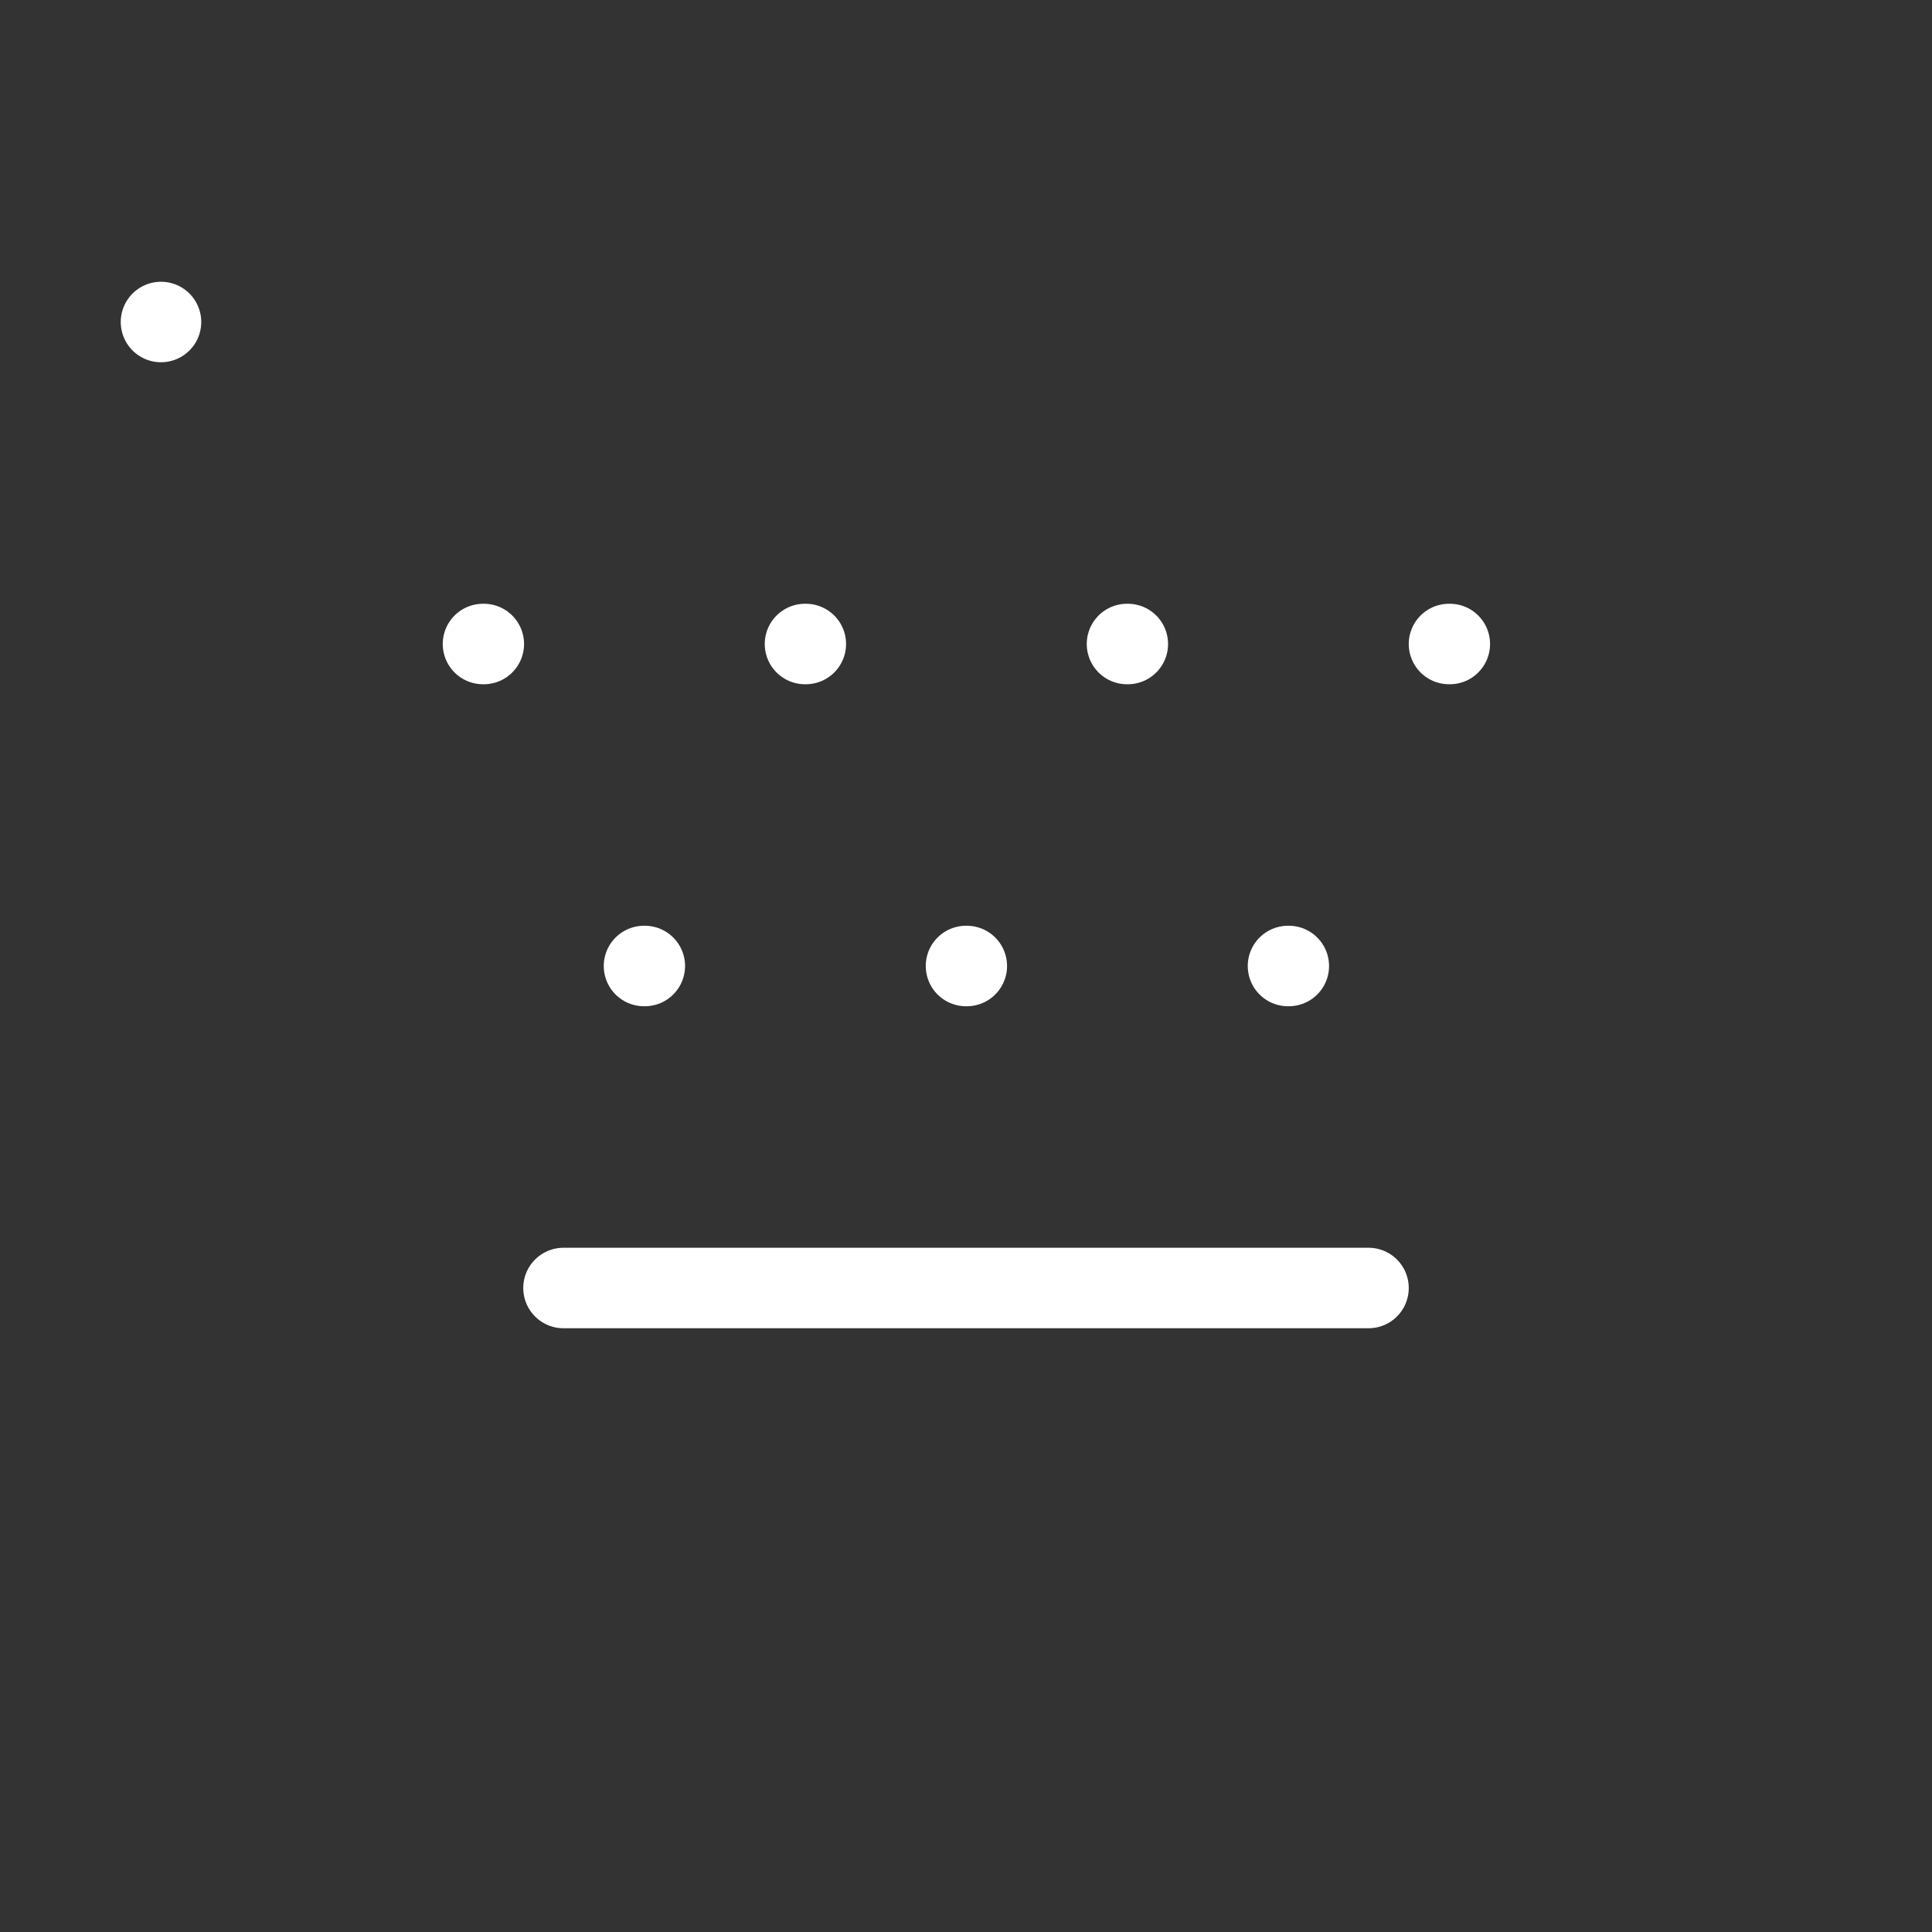 <svg            
  xmlns="http://www.w3.org/2000/svg"
  
  
  viewBox="0 0 24 24"
  fill="none"
  stroke="white"
stroke-linecap="round"
  stroke-linejoin="round"
           width="20" height="20">
  <rect x="0" y="0" width="24" height="24" fill="#333333" stroke="none"/>
  <path stroke="white" d="M10 8h.01" />
  <path stroke="white" d="M12 12h.01" />
  <path stroke="white" d="M14 8h.01" />
  <path stroke="white" d="M16 12h.01" />
  <path stroke="white" d="M18 8h.01" />
  <path stroke="white" d="M6 8h.01" />
  <path stroke="white" d="M7 16h10" />
  <path stroke="white" d="M8 12h.01" />
  <rect   x="2" y="4" rx="2" />
</svg>

